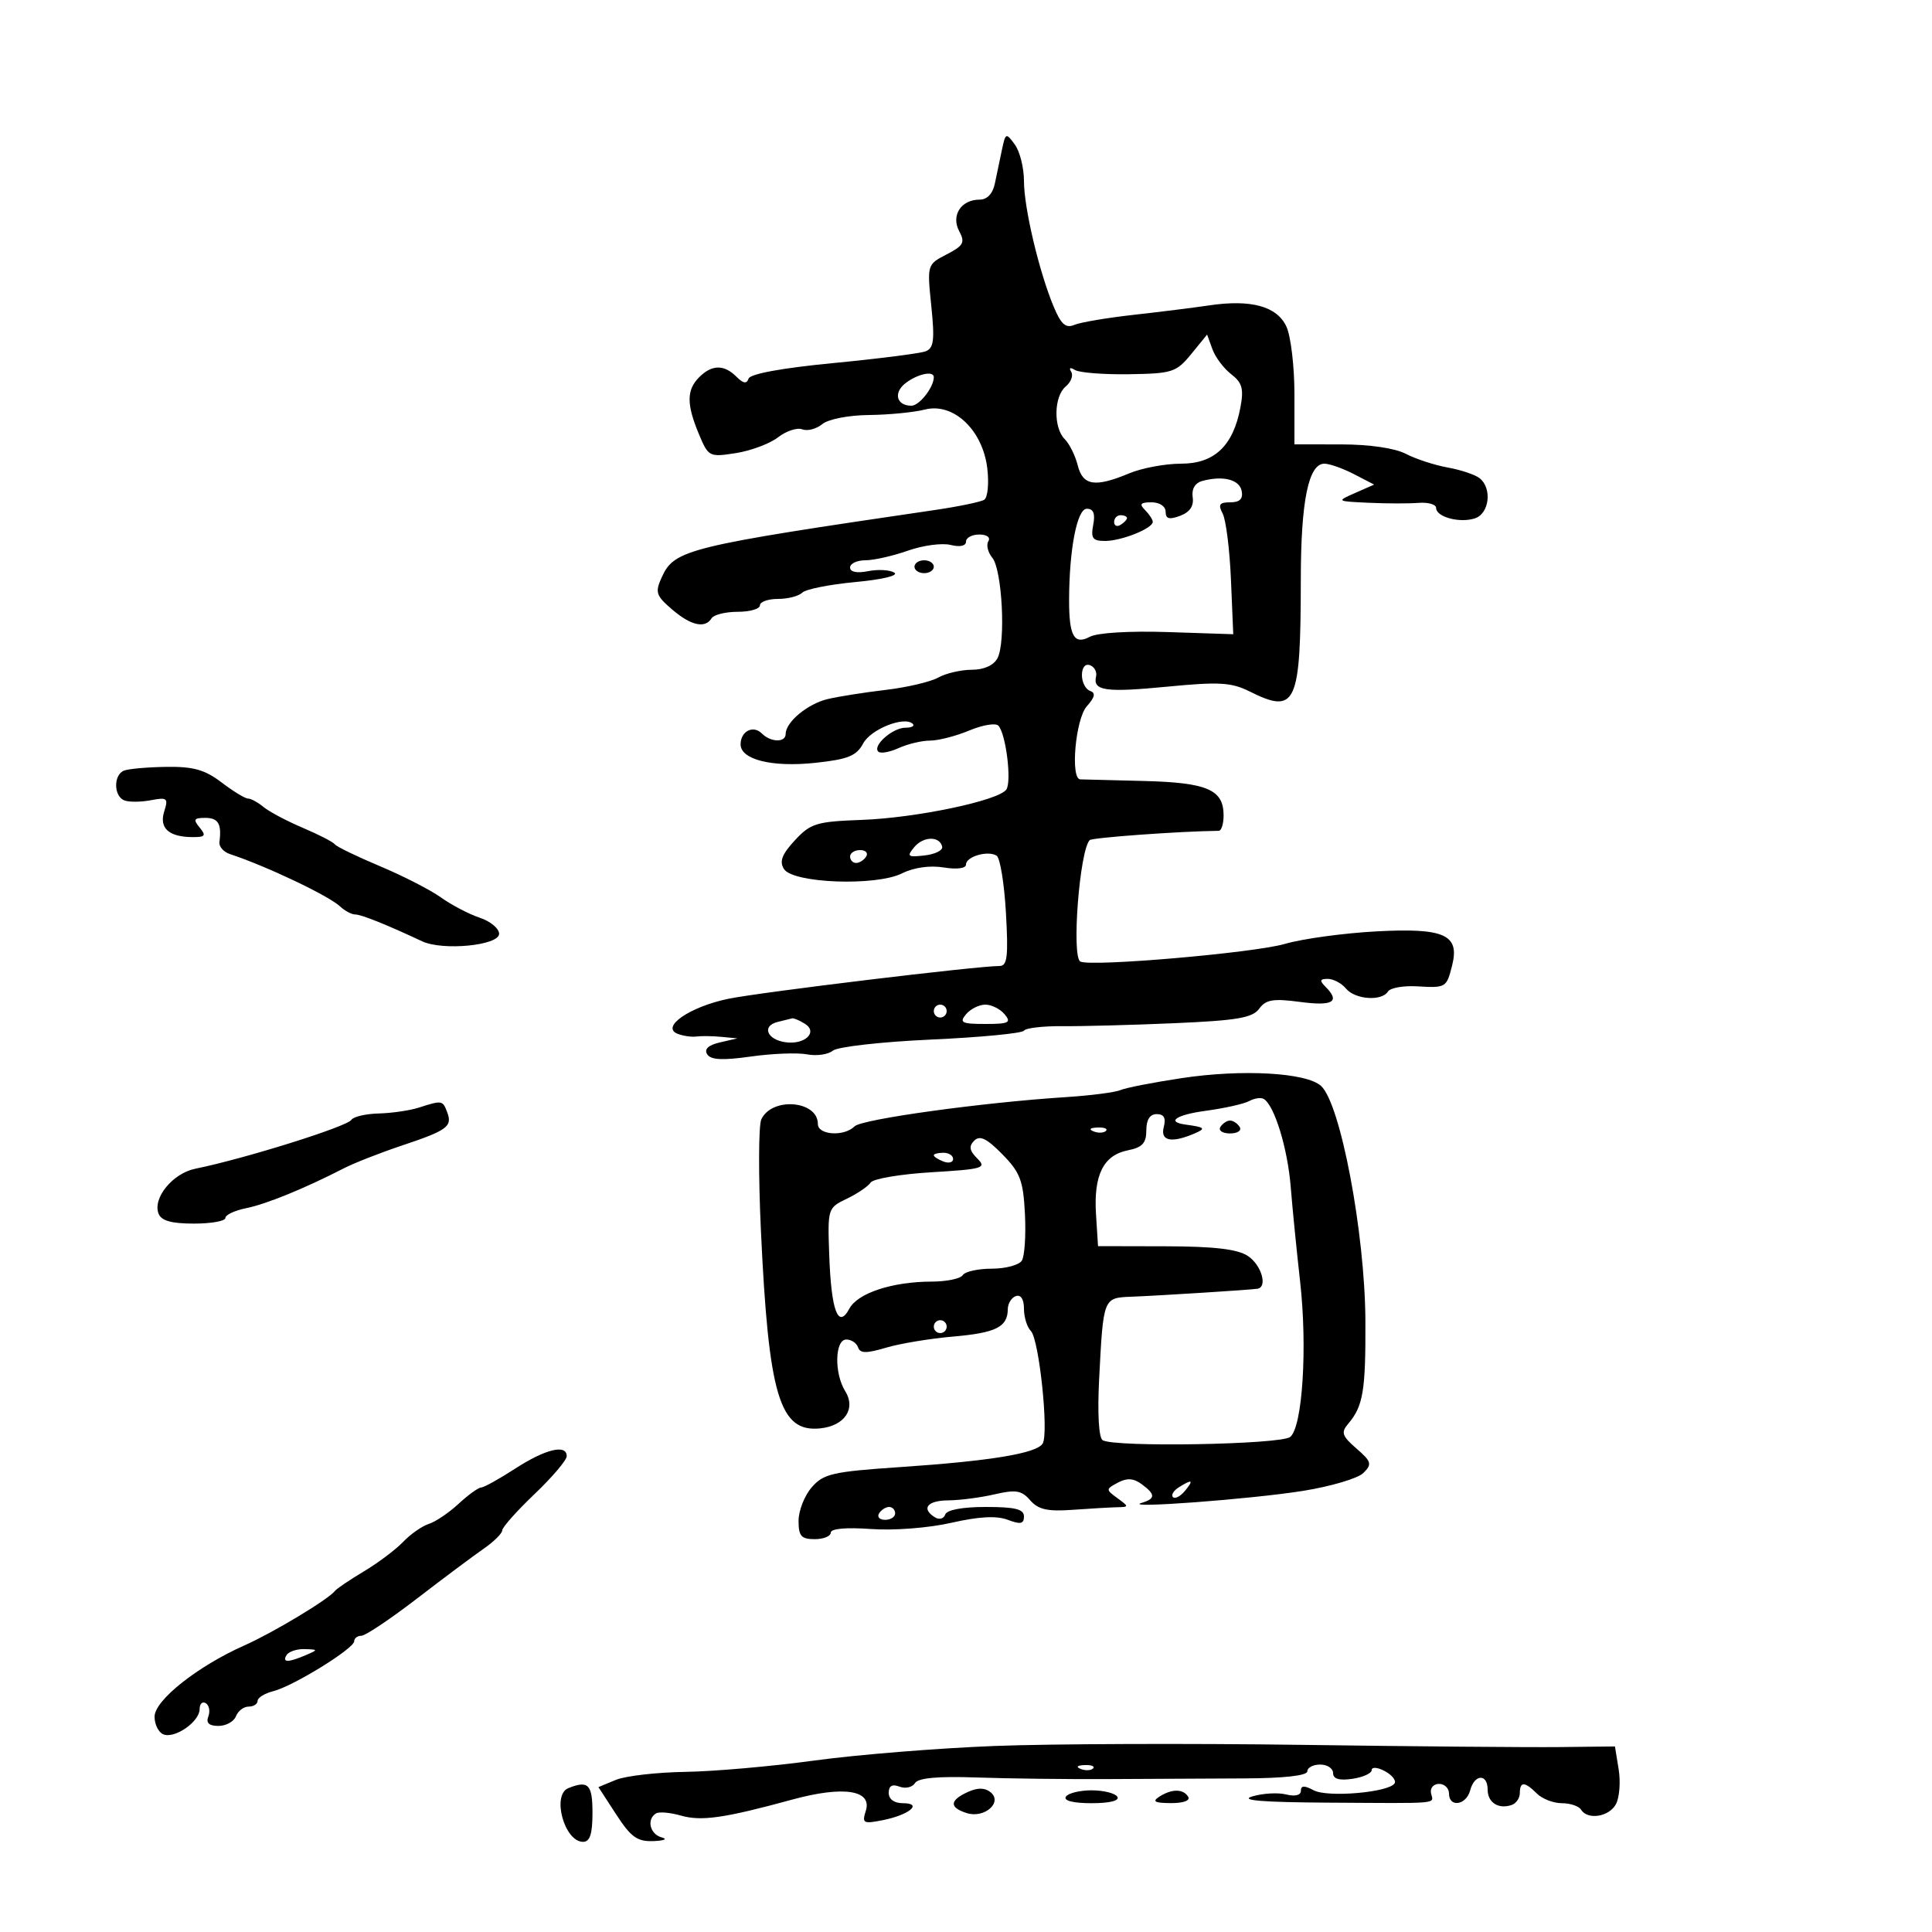 <svg xmlns="http://www.w3.org/2000/svg" width="300" height="300" viewBox="0 0 300 300" version="1.1">
	<path d="M 155.581 23.251 C 155.262 24.763, 154.766 27.125, 154.481 28.500 C 154.152 30.084, 153.281 31, 152.103 31 C 149.229 31, 147.643 33.464, 148.947 35.902 C 149.885 37.654, 149.618 38.146, 146.993 39.504 C 143.960 41.072, 143.954 41.093, 144.612 47.517 C 145.156 52.823, 144.999 54.063, 143.724 54.553 C 142.872 54.879, 136.428 55.700, 129.403 56.377 C 121.414 57.147, 116.483 58.052, 116.235 58.795 C 115.952 59.643, 115.414 59.557, 114.348 58.491 C 112.431 56.574, 110.543 56.600, 108.571 58.571 C 106.601 60.542, 106.587 62.768, 108.517 67.387 C 110.001 70.939, 110.127 71.004, 114.267 70.358 C 116.595 69.995, 119.541 68.891, 120.814 67.905 C 122.086 66.919, 123.780 66.362, 124.577 66.668 C 125.373 66.974, 126.768 66.611, 127.676 65.862 C 128.609 65.092, 131.754 64.475, 134.913 64.443 C 137.986 64.412, 141.905 64.030, 143.623 63.594 C 148.054 62.469, 152.608 66.772, 153.310 72.750 C 153.585 75.087, 153.368 77.273, 152.828 77.606 C 152.288 77.940, 148.843 78.654, 145.173 79.193 C 106.783 84.828, 104.716 85.335, 102.774 89.597 C 101.690 91.975, 101.845 92.470, 104.342 94.618 C 107.282 97.147, 109.486 97.641, 110.500 96 C 110.840 95.450, 112.666 95, 114.559 95 C 116.452 95, 118 94.550, 118 94 C 118 93.450, 119.260 93, 120.800 93 C 122.340 93, 124.037 92.563, 124.572 92.028 C 125.106 91.494, 128.826 90.751, 132.838 90.378 C 137.034 89.988, 139.594 89.367, 138.864 88.916 C 138.165 88.484, 136.335 88.383, 134.797 88.691 C 133.060 89.038, 132 88.824, 132 88.125 C 132 87.506, 133.068 87, 134.374 87 C 135.680 87, 138.652 86.328, 140.979 85.507 C 143.306 84.686, 146.288 84.285, 147.605 84.616 C 149.053 84.979, 150 84.778, 150 84.108 C 150 83.499, 150.927 83, 152.059 83 C 153.235 83, 153.841 83.448, 153.473 84.044 C 153.118 84.618, 153.390 85.765, 154.078 86.594 C 155.615 88.445, 156.201 99.756, 154.887 102.210 C 154.291 103.325, 152.787 104, 150.899 104 C 149.232 104, 146.886 104.546, 145.684 105.213 C 144.483 105.881, 140.800 106.744, 137.500 107.132 C 134.200 107.520, 130.150 108.161, 128.500 108.556 C 125.404 109.297, 122 112.126, 122 113.958 C 122 115.335, 119.691 115.291, 118.287 113.887 C 116.946 112.546, 115 113.550, 115 115.584 C 115 117.959, 119.897 119.170, 126.601 118.452 C 131.687 117.908, 132.995 117.378, 134.030 115.444 C 135.226 113.210, 140.474 111.141, 141.738 112.405 C 142.066 112.732, 141.551 113, 140.595 113 C 138.612 113, 135.449 115.782, 136.377 116.710 C 136.715 117.048, 138.140 116.802, 139.543 116.162 C 140.946 115.523, 143.143 115, 144.425 115 C 145.707 115, 148.445 114.294, 150.509 113.432 C 152.574 112.569, 154.608 112.231, 155.029 112.682 C 156.198 113.932, 157.121 121.356, 156.261 122.598 C 155.068 124.319, 142.280 127.005, 133.802 127.314 C 126.773 127.570, 125.872 127.846, 123.426 130.485 C 121.417 132.653, 120.993 133.767, 121.730 134.938 C 123.128 137.160, 136.016 137.637, 140.065 135.617 C 141.896 134.704, 144.381 134.350, 146.521 134.697 C 148.577 135.031, 150 134.847, 150 134.247 C 150 133, 153.416 132.013, 154.757 132.873 C 155.295 133.218, 155.945 137.213, 156.202 141.750 C 156.588 148.558, 156.412 150, 155.197 150 C 151.695 150, 118.010 154.075, 113.094 155.093 C 107.077 156.340, 102.524 159.496, 105.240 160.538 C 106.095 160.867, 107.403 161.051, 108.147 160.949 C 108.891 160.847, 110.625 160.870, 112 161 L 114.500 161.237 111.778 161.868 C 109.986 162.284, 109.313 162.912, 109.809 163.705 C 110.360 164.587, 112.180 164.681, 116.593 164.058 C 119.909 163.589, 123.835 163.437, 125.317 163.720 C 126.799 164.004, 128.603 163.744, 129.326 163.144 C 130.049 162.544, 136.909 161.770, 144.570 161.424 C 152.232 161.077, 158.725 160.455, 159 160.042 C 159.275 159.628, 161.975 159.314, 165 159.343 C 168.025 159.372, 175.846 159.164, 182.379 158.881 C 192.099 158.460, 194.489 158.052, 195.525 156.635 C 196.567 155.210, 197.696 155.023, 201.896 155.581 C 206.999 156.258, 208.154 155.554, 205.800 153.200 C 204.867 152.267, 204.951 152, 206.178 152 C 207.045 152, 208.315 152.675, 209 153.500 C 210.423 155.215, 214.567 155.510, 215.522 153.964 C 215.874 153.395, 217.913 153.032, 220.054 153.158 C 224.532 153.422, 224.618 153.371, 225.491 149.892 C 226.683 145.141, 224.277 144.062, 213.744 144.623 C 208.660 144.894, 202.250 145.771, 199.500 146.572 C 194.670 147.979, 169.276 150.164, 167.750 149.305 C 166.364 148.524, 167.642 132.024, 169.210 130.456 C 169.608 130.059, 183.286 129.070, 189.250 129.008 C 189.662 129.004, 190 127.930, 190 126.622 C 190 122.609, 187.476 121.520, 177.597 121.270 C 172.594 121.143, 168.162 121.030, 167.750 121.020 C 166.175 120.978, 166.997 111.661, 168.750 109.683 C 170.033 108.235, 170.166 107.591, 169.250 107.271 C 168.563 107.030, 168 105.933, 168 104.833 C 168 103.656, 168.514 103.022, 169.250 103.292 C 169.938 103.544, 170.364 104.328, 170.197 105.033 C 169.668 107.276, 171.631 107.557, 181.288 106.622 C 189.287 105.847, 191.209 105.958, 194.009 107.355 C 201.277 110.980, 201.970 109.463, 201.989 89.899 C 202 77.796, 203.185 72, 205.647 72 C 206.446 72, 208.512 72.730, 210.238 73.623 L 213.376 75.246 210.438 76.542 C 207.503 77.836, 207.504 77.838, 212.500 78.070 C 215.250 78.197, 218.738 78.205, 220.250 78.087 C 221.762 77.969, 223 78.321, 223 78.869 C 223 80.273, 226.617 81.256, 229 80.500 C 231.265 79.781, 231.740 75.832, 229.750 74.253 C 229.063 73.707, 226.832 72.960, 224.792 72.593 C 222.753 72.226, 219.828 71.270, 218.292 70.469 C 216.601 69.586, 212.642 69.010, 208.250 69.006 L 201 69 201 61.199 C 201 56.909, 200.438 52.187, 199.750 50.706 C 198.290 47.561, 194.264 46.456, 187.772 47.420 C 185.422 47.768, 180.125 48.431, 176 48.892 C 171.875 49.353, 167.735 50.056, 166.800 50.453 C 165.492 51.009, 164.758 50.358, 163.619 47.630 C 161.351 42.203, 159 32.266, 159 28.110 C 159 26.060, 158.362 23.509, 157.581 22.442 C 156.219 20.578, 156.140 20.610, 155.581 23.251 M 184.970 54.978 C 182.659 57.806, 182.038 58.008, 175.330 58.109 C 171.387 58.169, 167.605 57.874, 166.926 57.454 C 166.180 56.993, 165.946 57.103, 166.334 57.732 C 166.688 58.305, 166.308 59.329, 165.489 60.009 C 163.640 61.544, 163.546 66.403, 165.331 68.188 C 166.064 68.921, 166.972 70.753, 167.350 72.260 C 168.145 75.427, 170.032 75.720, 175.346 73.500 C 177.320 72.675, 180.943 72, 183.395 72 C 188.573 72, 191.491 69.232, 192.612 63.257 C 193.154 60.367, 192.891 59.421, 191.182 58.108 C 190.031 57.224, 188.718 55.477, 188.264 54.228 L 187.439 51.955 184.970 54.978 M 140.650 59.465 C 138.681 60.957, 139.186 63, 141.524 63 C 142.757 63, 145 60.139, 145 58.566 C 145 57.532, 142.526 58.044, 140.650 59.465 M 186.701 74.681 C 185.567 74.987, 185.013 75.921, 185.201 77.209 C 185.401 78.576, 184.754 79.532, 183.250 80.094 C 181.557 80.727, 181 80.572, 181 79.468 C 181 78.622, 180.067 78, 178.800 78 C 177.089 78, 176.867 78.267, 177.800 79.200 C 178.460 79.860, 179 80.688, 179 81.039 C 179 82.055, 174.132 84, 171.592 84 C 169.662 84, 169.357 83.584, 169.755 81.500 C 170.091 79.746, 169.792 79, 168.756 79 C 167.245 79, 166.027 85.279, 166.009 93.168 C 165.995 98.753, 166.794 100.180, 169.209 98.888 C 170.397 98.252, 175.366 97.950, 181.359 98.148 L 191.500 98.482 191.141 89.991 C 190.943 85.321, 190.365 80.713, 189.856 79.750 C 189.112 78.344, 189.344 78, 191.038 78 C 192.507 78, 193.045 77.469, 192.813 76.250 C 192.473 74.465, 189.929 73.812, 186.701 74.681 M 173 81.059 C 173 81.641, 173.450 81.840, 174 81.500 C 174.550 81.160, 175 80.684, 175 80.441 C 175 80.198, 174.550 80, 174 80 C 173.450 80, 173 80.477, 173 81.059 M 142 88 C 142 88.550, 142.675 89, 143.500 89 C 144.325 89, 145 88.550, 145 88 C 145 87.450, 144.325 87, 143.500 87 C 142.675 87, 142 87.450, 142 88 M 19.250 119.662 C 17.598 120.329, 17.644 123.649, 19.313 124.290 C 20.036 124.567, 21.886 124.553, 23.425 124.259 C 25.961 123.774, 26.155 123.936, 25.504 125.987 C 24.682 128.577, 26.195 129.961, 29.872 129.985 C 31.868 129.998, 32.047 129.762, 31 128.500 C 29.960 127.247, 30.104 127, 31.878 127 C 33.896 127, 34.442 127.936, 34.072 130.763 C 33.981 131.458, 34.715 132.294, 35.703 132.620 C 41.387 134.498, 51.015 139.075, 52.806 140.750 C 53.541 141.438, 54.605 142, 55.170 142 C 56.099 142, 60.004 143.566, 65.552 146.165 C 68.757 147.666, 77.500 146.814, 77.500 145 C 77.500 144.175, 76.143 143.050, 74.484 142.500 C 72.825 141.950, 70.125 140.539, 68.484 139.364 C 66.843 138.190, 62.575 136.002, 59 134.502 C 55.425 133.002, 52.275 131.476, 52 131.110 C 51.725 130.744, 49.475 129.585, 47 128.535 C 44.525 127.484, 41.790 126.034, 40.921 125.312 C 40.053 124.591, 38.970 124, 38.516 124 C 38.061 124, 36.214 122.875, 34.411 121.500 C 31.817 119.522, 30.024 119.016, 25.817 119.079 C 22.893 119.122, 19.938 119.385, 19.250 119.662 M 141.965 131.542 C 140.763 132.991, 140.938 133.133, 143.557 132.835 C 145.176 132.651, 146.411 132.050, 146.303 131.500 C 145.968 129.803, 143.388 129.828, 141.965 131.542 M 132 133 C 132 133.550, 132.423 134, 132.941 134 C 133.459 134, 134.160 133.550, 134.500 133 C 134.840 132.450, 134.416 132, 133.559 132 C 132.702 132, 132 132.450, 132 133 M 145 157 C 145 157.550, 145.450 158, 146 158 C 146.550 158, 147 157.550, 147 157 C 147 156.450, 146.550 156, 146 156 C 145.450 156, 145 156.450, 145 157 M 150 157.500 C 148.927 158.793, 149.340 159, 153 159 C 156.660 159, 157.073 158.793, 156 157.500 C 155.315 156.675, 153.965 156, 153 156 C 152.035 156, 150.685 156.675, 150 157.500 M 120.695 158.700 C 118.265 159.330, 119.097 161.418, 121.944 161.835 C 124.950 162.275, 127.068 160.287, 124.992 158.974 C 124.171 158.455, 123.275 158.076, 123 158.131 C 122.725 158.187, 121.688 158.443, 120.695 158.700 M 183.500 167.410 C 179.100 168.073, 174.825 168.908, 174 169.264 C 173.175 169.621, 169.350 170.114, 165.500 170.361 C 152.545 171.191, 133.820 173.780, 132.706 174.894 C 131.077 176.523, 127 176.266, 127 174.535 C 127 170.880, 119.854 170.296, 118.215 173.818 C 117.784 174.743, 117.755 182.475, 118.151 191 C 119.345 216.754, 121.042 222.437, 127.348 221.799 C 131.156 221.413, 132.950 218.751, 131.243 216.017 C 129.514 213.249, 129.628 208, 131.417 208 C 132.196 208, 133.016 208.548, 133.240 209.219 C 133.555 210.166, 134.519 210.177, 137.573 209.270 C 139.733 208.628, 144.405 207.852, 147.956 207.545 C 154.652 206.967, 156.469 206.062, 156.488 203.298 C 156.495 202.404, 157.063 201.483, 157.750 201.253 C 158.518 200.995, 159 201.753, 159 203.217 C 159 204.528, 159.481 206.081, 160.068 206.668 C 161.356 207.956, 162.887 222.565, 161.902 224.159 C 160.961 225.682, 153.837 226.857, 139.791 227.808 C 129.264 228.520, 127.875 228.838, 126.041 230.953 C 124.918 232.247, 124 234.587, 124 236.153 C 124 238.523, 124.419 239, 126.500 239 C 127.875 239, 129 238.544, 129 237.986 C 129 237.362, 131.397 237.146, 135.250 237.425 C 138.790 237.681, 144.203 237.261, 147.733 236.457 C 152.030 235.478, 154.748 235.334, 156.483 235.994 C 158.467 236.748, 159 236.638, 159 235.475 C 159 234.341, 157.632 234, 153.083 234 C 149.434 234, 147.016 234.451, 146.774 235.177 C 146.559 235.824, 145.846 236.023, 145.191 235.618 C 142.992 234.259, 143.973 233, 147.250 232.976 C 149.037 232.963, 152.272 232.541, 154.437 232.039 C 157.738 231.274, 158.633 231.423, 159.970 232.965 C 161.215 234.401, 162.654 234.725, 166.532 234.446 C 169.264 234.250, 172.374 234.069, 173.441 234.044 C 175.329 234.001, 175.331 233.962, 173.511 232.632 C 171.688 231.299, 171.690 231.236, 173.584 230.223 C 174.991 229.470, 176.008 229.533, 177.264 230.451 C 179.455 232.053, 179.452 232.719, 177.250 233.374 C 174.155 234.295, 194.231 232.796, 202.340 231.501 C 206.652 230.812, 210.868 229.561, 211.708 228.720 C 213.079 227.350, 212.967 226.958, 210.623 224.920 C 208.382 222.972, 208.201 222.423, 209.353 221.074 C 211.671 218.358, 212.072 215.953, 212.018 205.077 C 211.951 191.461, 208.148 171.345, 205.126 168.618 C 202.830 166.547, 192.903 165.992, 183.500 167.410 M 193.979 170.971 C 193.165 171.414, 190.109 172.098, 187.186 172.491 C 182.635 173.103, 181.027 174.208, 184.083 174.625 C 187.118 175.039, 187.308 175.223, 185.500 176 C 181.895 177.549, 180.139 177.183, 180.710 175 C 181.074 173.609, 180.741 173, 179.617 173 C 178.555 173, 178 173.866, 178 175.525 C 178 177.508, 177.381 178.174, 175.114 178.627 C 171.333 179.383, 169.802 182.466, 170.187 188.552 L 170.500 193.500 181 193.523 C 188.511 193.539, 192.141 193.963, 193.750 195.013 C 195.869 196.395, 196.888 199.862, 195.250 200.116 C 194.107 200.294, 179.999 201.186, 175.706 201.353 C 171.293 201.524, 171.324 201.443, 170.668 214.259 C 170.400 219.503, 170.620 223.265, 171.217 223.634 C 173.050 224.767, 198.916 224.315, 200.350 223.124 C 202.253 221.545, 203.034 209.226, 201.881 199 C 201.354 194.325, 200.696 187.697, 200.419 184.271 C 199.937 178.303, 197.906 171.678, 196.244 170.651 C 195.811 170.383, 194.792 170.527, 193.979 170.971 M 65 172 C 63.625 172.440, 60.839 172.845, 58.809 172.900 C 56.779 172.955, 54.872 173.397, 54.572 173.883 C 53.924 174.932, 38.001 179.921, 30.324 181.481 C 26.822 182.193, 23.687 186.021, 24.618 188.448 C 25.044 189.558, 26.607 190, 30.107 190 C 32.798 190, 35 189.606, 35 189.125 C 35 188.644, 36.452 187.960, 38.226 187.605 C 41.329 186.984, 47.300 184.547, 53.401 181.411 C 54.997 180.590, 59.047 179.002, 62.401 177.881 C 69.496 175.509, 70.290 174.920, 69.426 172.667 C 68.727 170.845, 68.644 170.833, 65 172 M 189.500 175 C 189.160 175.550, 189.835 176, 191 176 C 192.165 176, 192.840 175.550, 192.500 175 C 192.160 174.450, 191.485 174, 191 174 C 190.515 174, 189.840 174.450, 189.500 175 M 169.813 175.683 C 170.534 175.972, 171.397 175.936, 171.729 175.604 C 172.061 175.272, 171.471 175.036, 170.417 175.079 C 169.252 175.127, 169.015 175.364, 169.813 175.683 M 151.281 177.119 C 150.411 177.989, 150.526 178.667, 151.750 179.886 C 153.243 181.372, 152.680 181.542, 144.632 182.028 C 139.826 182.318, 135.579 183.036, 135.196 183.623 C 134.813 184.211, 133.150 185.340, 131.500 186.134 C 128.529 187.562, 128.503 187.648, 128.763 194.899 C 129.074 203.578, 130.155 206.448, 131.891 203.204 C 133.187 200.782, 138.580 199.014, 144.691 199.006 C 146.996 199.003, 149.160 198.550, 149.500 198 C 149.840 197.450, 151.865 197, 154 197 C 156.135 197, 158.236 196.438, 158.669 195.750 C 159.102 195.063, 159.320 191.800, 159.152 188.500 C 158.888 183.301, 158.419 182.064, 155.640 179.233 C 153.220 176.768, 152.151 176.249, 151.281 177.119 M 145 179.393 C 145 179.609, 145.675 180.045, 146.500 180.362 C 147.325 180.678, 148 180.501, 148 179.969 C 148 179.436, 147.325 179, 146.500 179 C 145.675 179, 145 179.177, 145 179.393 M 145 206 C 145 206.550, 145.450 207, 146 207 C 146.550 207, 147 206.550, 147 206 C 147 205.450, 146.550 205, 146 205 C 145.450 205, 145 205.450, 145 206 M 80 228.045 C 77.525 229.650, 75.143 230.971, 74.706 230.981 C 74.270 230.992, 72.695 232.130, 71.206 233.511 C 69.718 234.892, 67.642 236.295, 66.594 236.628 C 65.546 236.961, 63.746 238.220, 62.594 239.425 C 61.442 240.630, 58.700 242.691, 56.500 244.005 C 54.300 245.319, 52.275 246.688, 52 247.048 C 51.008 248.344, 42.402 253.524, 37.972 255.490 C 30.683 258.726, 24 264.022, 24 266.563 C 24 267.785, 24.623 269.025, 25.385 269.318 C 27.178 270.005, 31 267.328, 31 265.384 C 31 264.558, 31.430 264.148, 31.956 264.473 C 32.482 264.798, 32.659 265.725, 32.349 266.532 C 31.962 267.541, 32.455 268, 33.924 268 C 35.101 268, 36.322 267.325, 36.638 266.500 C 36.955 265.675, 37.841 265, 38.607 265 C 39.373 265, 40 264.599, 40 264.108 C 40 263.618, 41.098 262.941, 42.440 262.604 C 45.529 261.829, 55 255.982, 55 254.851 C 55 254.383, 55.503 254, 56.118 254 C 56.732 254, 60.600 251.412, 64.713 248.250 C 68.825 245.088, 73.492 241.600, 75.082 240.500 C 76.673 239.400, 77.980 238.110, 77.987 237.634 C 77.994 237.158, 80.250 234.623, 83 232 C 85.750 229.377, 88 226.729, 88 226.116 C 88 224.206, 84.691 225.005, 80 228.045 M 183.029 230.961 C 182.220 231.473, 181.818 232.152, 182.136 232.470 C 182.455 232.788, 183.284 232.362, 183.980 231.524 C 185.423 229.786, 185.146 229.622, 183.029 230.961 M 136.500 235 C 136.160 235.550, 136.584 236, 137.441 236 C 138.298 236, 139 235.550, 139 235 C 139 234.450, 138.577 234, 138.059 234 C 137.541 234, 136.840 234.450, 136.500 235 M 44.500 257 C 43.769 258.183, 44.748 258.183, 47.500 257 C 49.428 256.171, 49.421 256.138, 47.309 256.070 C 46.104 256.032, 44.840 256.450, 44.500 257 M 154.500 271.112 C 145.700 271.449, 133.100 272.465, 126.500 273.369 C 119.900 274.274, 110.866 275.069, 106.424 275.136 C 101.982 275.203, 97.127 275.762, 95.635 276.379 L 92.923 277.500 95.685 281.750 C 97.982 285.284, 98.957 285.980, 101.473 285.884 C 103.157 285.819, 103.724 285.565, 102.750 285.311 C 100.927 284.834, 100.370 282.508, 101.858 281.588 C 102.329 281.296, 104.068 281.446, 105.720 281.920 C 108.904 282.833, 112.474 282.321, 123.009 279.441 C 130.962 277.267, 135.467 277.952, 134.442 281.181 C 133.826 283.123, 134.044 283.241, 137.104 282.629 C 141.219 281.806, 143.346 280, 140.200 280 C 138.846 280, 138 279.382, 138 278.393 C 138 277.303, 138.537 276.992, 139.670 277.427 C 140.589 277.779, 141.670 277.534, 142.073 276.883 C 142.572 276.074, 145.614 275.796, 151.652 276.006 C 156.519 276.176, 165.675 276.288, 172 276.255 C 178.325 276.222, 187.887 276.175, 193.250 276.150 C 199.383 276.123, 203 275.716, 203 275.053 C 203 274.474, 203.900 274, 205 274 C 206.100 274, 207 274.597, 207 275.327 C 207 276.232, 207.953 276.514, 210 276.213 C 211.650 275.971, 213 275.358, 213 274.851 C 213 274.343, 213.909 274.416, 215.028 275.015 C 216.143 275.612, 216.829 276.468, 216.550 276.918 C 215.680 278.327, 206.145 279.148, 203.999 277.999 C 202.542 277.220, 202 277.240, 202 278.073 C 202 278.767, 201.096 278.990, 199.704 278.640 C 198.441 278.323, 196.078 278.461, 194.454 278.946 C 192.410 279.556, 196.047 279.855, 206.250 279.914 C 224.122 280.018, 222.560 280.163, 222.206 278.434 C 222.045 277.645, 222.607 277, 223.456 277 C 224.305 277, 225 277.675, 225 278.500 C 225 280.726, 227.684 280.318, 228.290 278 C 228.954 275.461, 231 275.380, 231 277.893 C 231 279.911, 232.696 280.986, 234.750 280.269 C 235.438 280.030, 236 279.196, 236 278.417 C 236 276.599, 236.766 276.624, 238.643 278.500 C 239.468 279.325, 241.209 280, 242.512 280 C 243.816 280, 245.160 280.450, 245.500 281 C 246.523 282.656, 249.862 282.127, 250.925 280.141 C 251.472 279.118, 251.661 276.685, 251.344 274.735 L 250.769 271.188 242.134 271.284 C 237.385 271.337, 219.325 271.182, 202 270.940 C 184.675 270.698, 163.300 270.776, 154.500 271.112 M 167.813 274.683 C 168.534 274.972, 169.397 274.936, 169.729 274.604 C 170.061 274.272, 169.471 274.036, 168.417 274.079 C 167.252 274.127, 167.015 274.364, 167.813 274.683 M 88.250 277.662 C 85.640 278.715, 87.637 286, 90.535 286 C 91.605 286, 92 284.785, 92 281.500 C 92 277.070, 91.355 276.409, 88.250 277.662 M 150.250 278.275 C 147.433 279.565, 147.386 280.670, 150.112 281.535 C 152.865 282.409, 155.762 279.858, 153.800 278.286 C 152.905 277.569, 151.800 277.565, 150.250 278.275 M 165.500 279 C 165.122 279.612, 166.676 280, 169.500 280 C 172.324 280, 173.878 279.612, 173.500 279 C 173.160 278.450, 171.360 278, 169.500 278 C 167.640 278, 165.840 278.450, 165.500 279 M 180 279 C 178.865 279.734, 179.305 279.973, 181.809 279.985 C 183.764 279.994, 184.865 279.591, 184.500 279 C 183.724 277.744, 181.944 277.744, 180 279" stroke="none" fill="black" fill-rule="evenodd"/>
</svg>